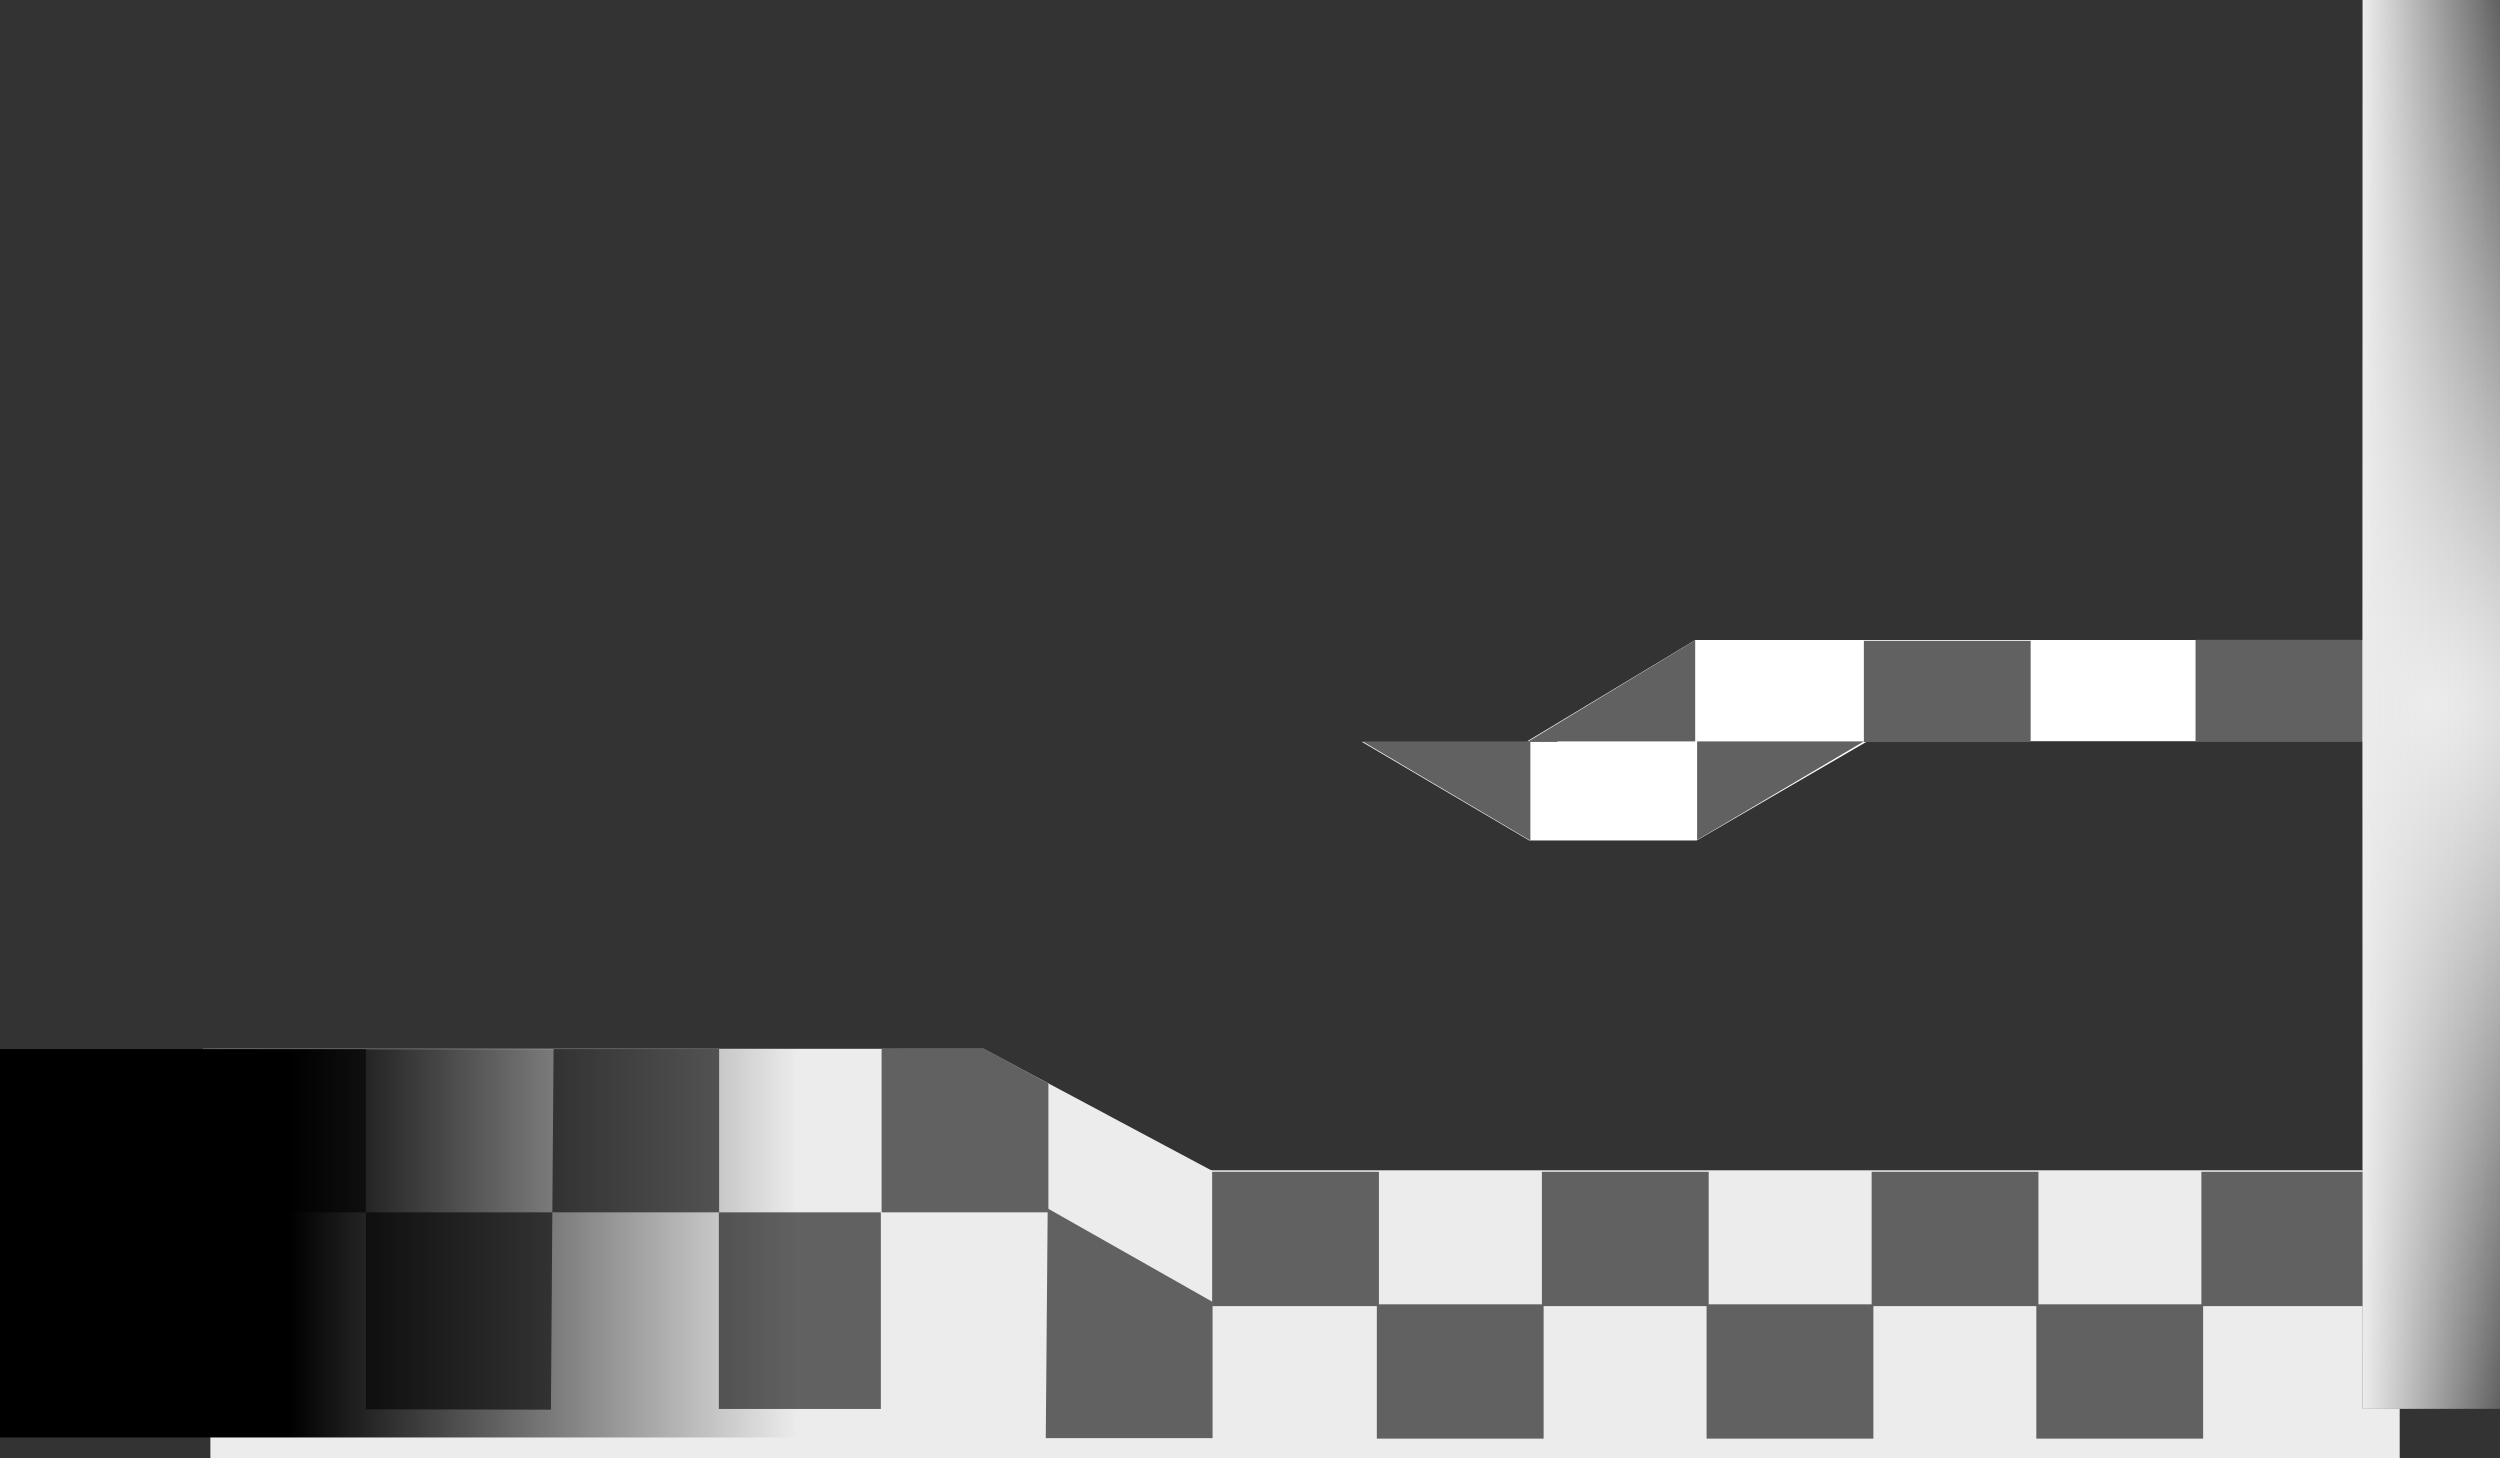 <svg version="1.1" xmlns="http://www.w3.org/2000/svg" xmlns:xlink="http://www.w3.org/1999/xlink" width="642.139" height="374.596" viewBox="0,0,642.139,374.596"><rect x="0" y="0" width="642.139" height="374.596" fill="#333333" stroke="none"/><defs><radialGradient cx="480.372" cy="180" r="180.931" gradientUnits="userSpaceOnUse" id="color-1"><stop offset="0" stop-color="#ececec"/><stop offset="1" stop-color="#616161"/></radialGradient><linearGradient x1="498.015" y1="180" x2="462.73" y2="180" gradientUnits="userSpaceOnUse" id="color-2"><stop offset="0" stop-color="#ececec" stop-opacity="0"/><stop offset="1" stop-color="#ececec"/></linearGradient><linearGradient x1="-70.015" y1="318.416" x2="60.716" y2="318.416" gradientUnits="userSpaceOnUse" id="color-3"><stop offset="0" stop-color="#000000"/><stop offset="1" stop-color="#000000" stop-opacity="0"/></linearGradient></defs><g transform="translate(144.124,0.931)"><g data-paper-data="{&quot;isPaintingLayer&quot;:true}" fill-rule="nonzero" stroke="none" stroke-linecap="butt" stroke-linejoin="miter" stroke-miterlimit="10" stroke-dasharray="" stroke-dashoffset="0" style="mix-blend-mode: normal"><g data-paper-data="{&quot;index&quot;:null}" fill="#ffffff"><path d="M464.604,189.453h-216.429l43.167,-26h173.263z" stroke-width="1"/><path d="M291.674,214.953h-43l-43,-25.333h50.091l7.333,-5.667h81.92z" stroke-width="0.854"/></g><path d="M472.25,373.665h-562.336v-74h562.336z" data-paper-data="{&quot;origPos&quot;:null,&quot;index&quot;:null}" fill="#ececec" stroke-width="1"/><path d="M-88.708,300.465l0.216,-32h197.026l59.945,32z" data-paper-data="{&quot;index&quot;:null}" fill="#ececec" stroke-width="0"/><path d="M82.321,310.465v-42l26.254,-0.081l16.587,8.981v33.1z" data-paper-data="{&quot;index&quot;:null}" fill="#616161" stroke-width="0"/><path d="M40.514,360.965v-50.5h41.61v50.5z" data-paper-data="{&quot;index&quot;:null}" fill="#616161" stroke-width="0"/><path d="M124.489,368.465l0.492,-59l42.349,24v35z" data-paper-data="{&quot;index&quot;:null}" fill="#616161" stroke-width="0"/><path d="M-2.253,310.465l0.321,-42.081l42.52,0.081v42z" data-paper-data="{&quot;index&quot;:null}" fill="#616161" stroke-width="0"/><g data-paper-data="{&quot;index&quot;:null}" fill="#616161" stroke-width="0"><path d="M378.918,368.59v-34.5h42.841v34.5z" data-paper-data="{&quot;index&quot;:null}"/><path d="M421.314,334.55v-34.5h42.841v34.5z" data-paper-data="{&quot;index&quot;:null}"/></g><g data-paper-data="{&quot;index&quot;:null}" fill="#616161" stroke-width="0"><path d="M294.221,368.59v-34.5h42.841v34.5z" data-paper-data="{&quot;index&quot;:null}"/><path d="M336.617,334.55v-34.5h42.841v34.5z" data-paper-data="{&quot;index&quot;:null}"/></g><g data-paper-data="{&quot;index&quot;:null}" fill="#616161" stroke-width="0"><path d="M209.524,368.59v-34.5h42.841v34.5z" data-paper-data="{&quot;index&quot;:null}"/><path d="M251.92,334.55v-34.5h42.841v34.5z" data-paper-data="{&quot;index&quot;:null}"/></g><path d="M167.222,334.55v-34.5h42.841v34.5z" data-paper-data="{&quot;index&quot;:null}" fill="#616161" stroke-width="0"/><path d="M462.73,360.931v-361.862h35.285v361.862z" data-paper-data="{&quot;index&quot;:null}" fill="url(#color-1)" stroke-width="0"/><path d="M462.73,360.931v-361.862h35.285v361.862z" data-paper-data="{&quot;index&quot;:null}" fill="url(#color-2)" stroke-width="0"/><path d="M419.817,189.411v-26h42.841v26z" data-paper-data="{&quot;index&quot;:null}" fill="#616161" stroke-width="0"/><path d="M334.62,189.661v-26h42.841v26z" data-paper-data="{&quot;index&quot;:null}" fill="#616161" stroke-width="0"/><path d="M291.786,214.827v-25.333h42.841z" data-paper-data="{&quot;index&quot;:null}" fill="#616161" stroke-width="0"/><path d="M248.453,189.494l42.841,-26v26z" data-paper-data="{&quot;index&quot;:null}" fill="#616161" stroke-width="0"/><path d="M206.12,189.661h42.841v25.333z" data-paper-data="{&quot;index&quot;:null}" fill="#616161" stroke-width="0"/><path d="M-2.253,310.465l-0.359,50.689l-47.523,-0.097v-50.592z" data-paper-data="{&quot;index&quot;:null}" fill="#616161" stroke-width="0"/><path d="M-92.309,310.465l0.316,-42.182l41.858,0.081v42.101z" data-paper-data="{&quot;index&quot;:null}" fill="#616161" stroke-width="0"/><path d="M-144.124,368.291v-99.749h204.84v99.749z" fill="url(#color-3)" stroke-width="0"/></g></g></svg>